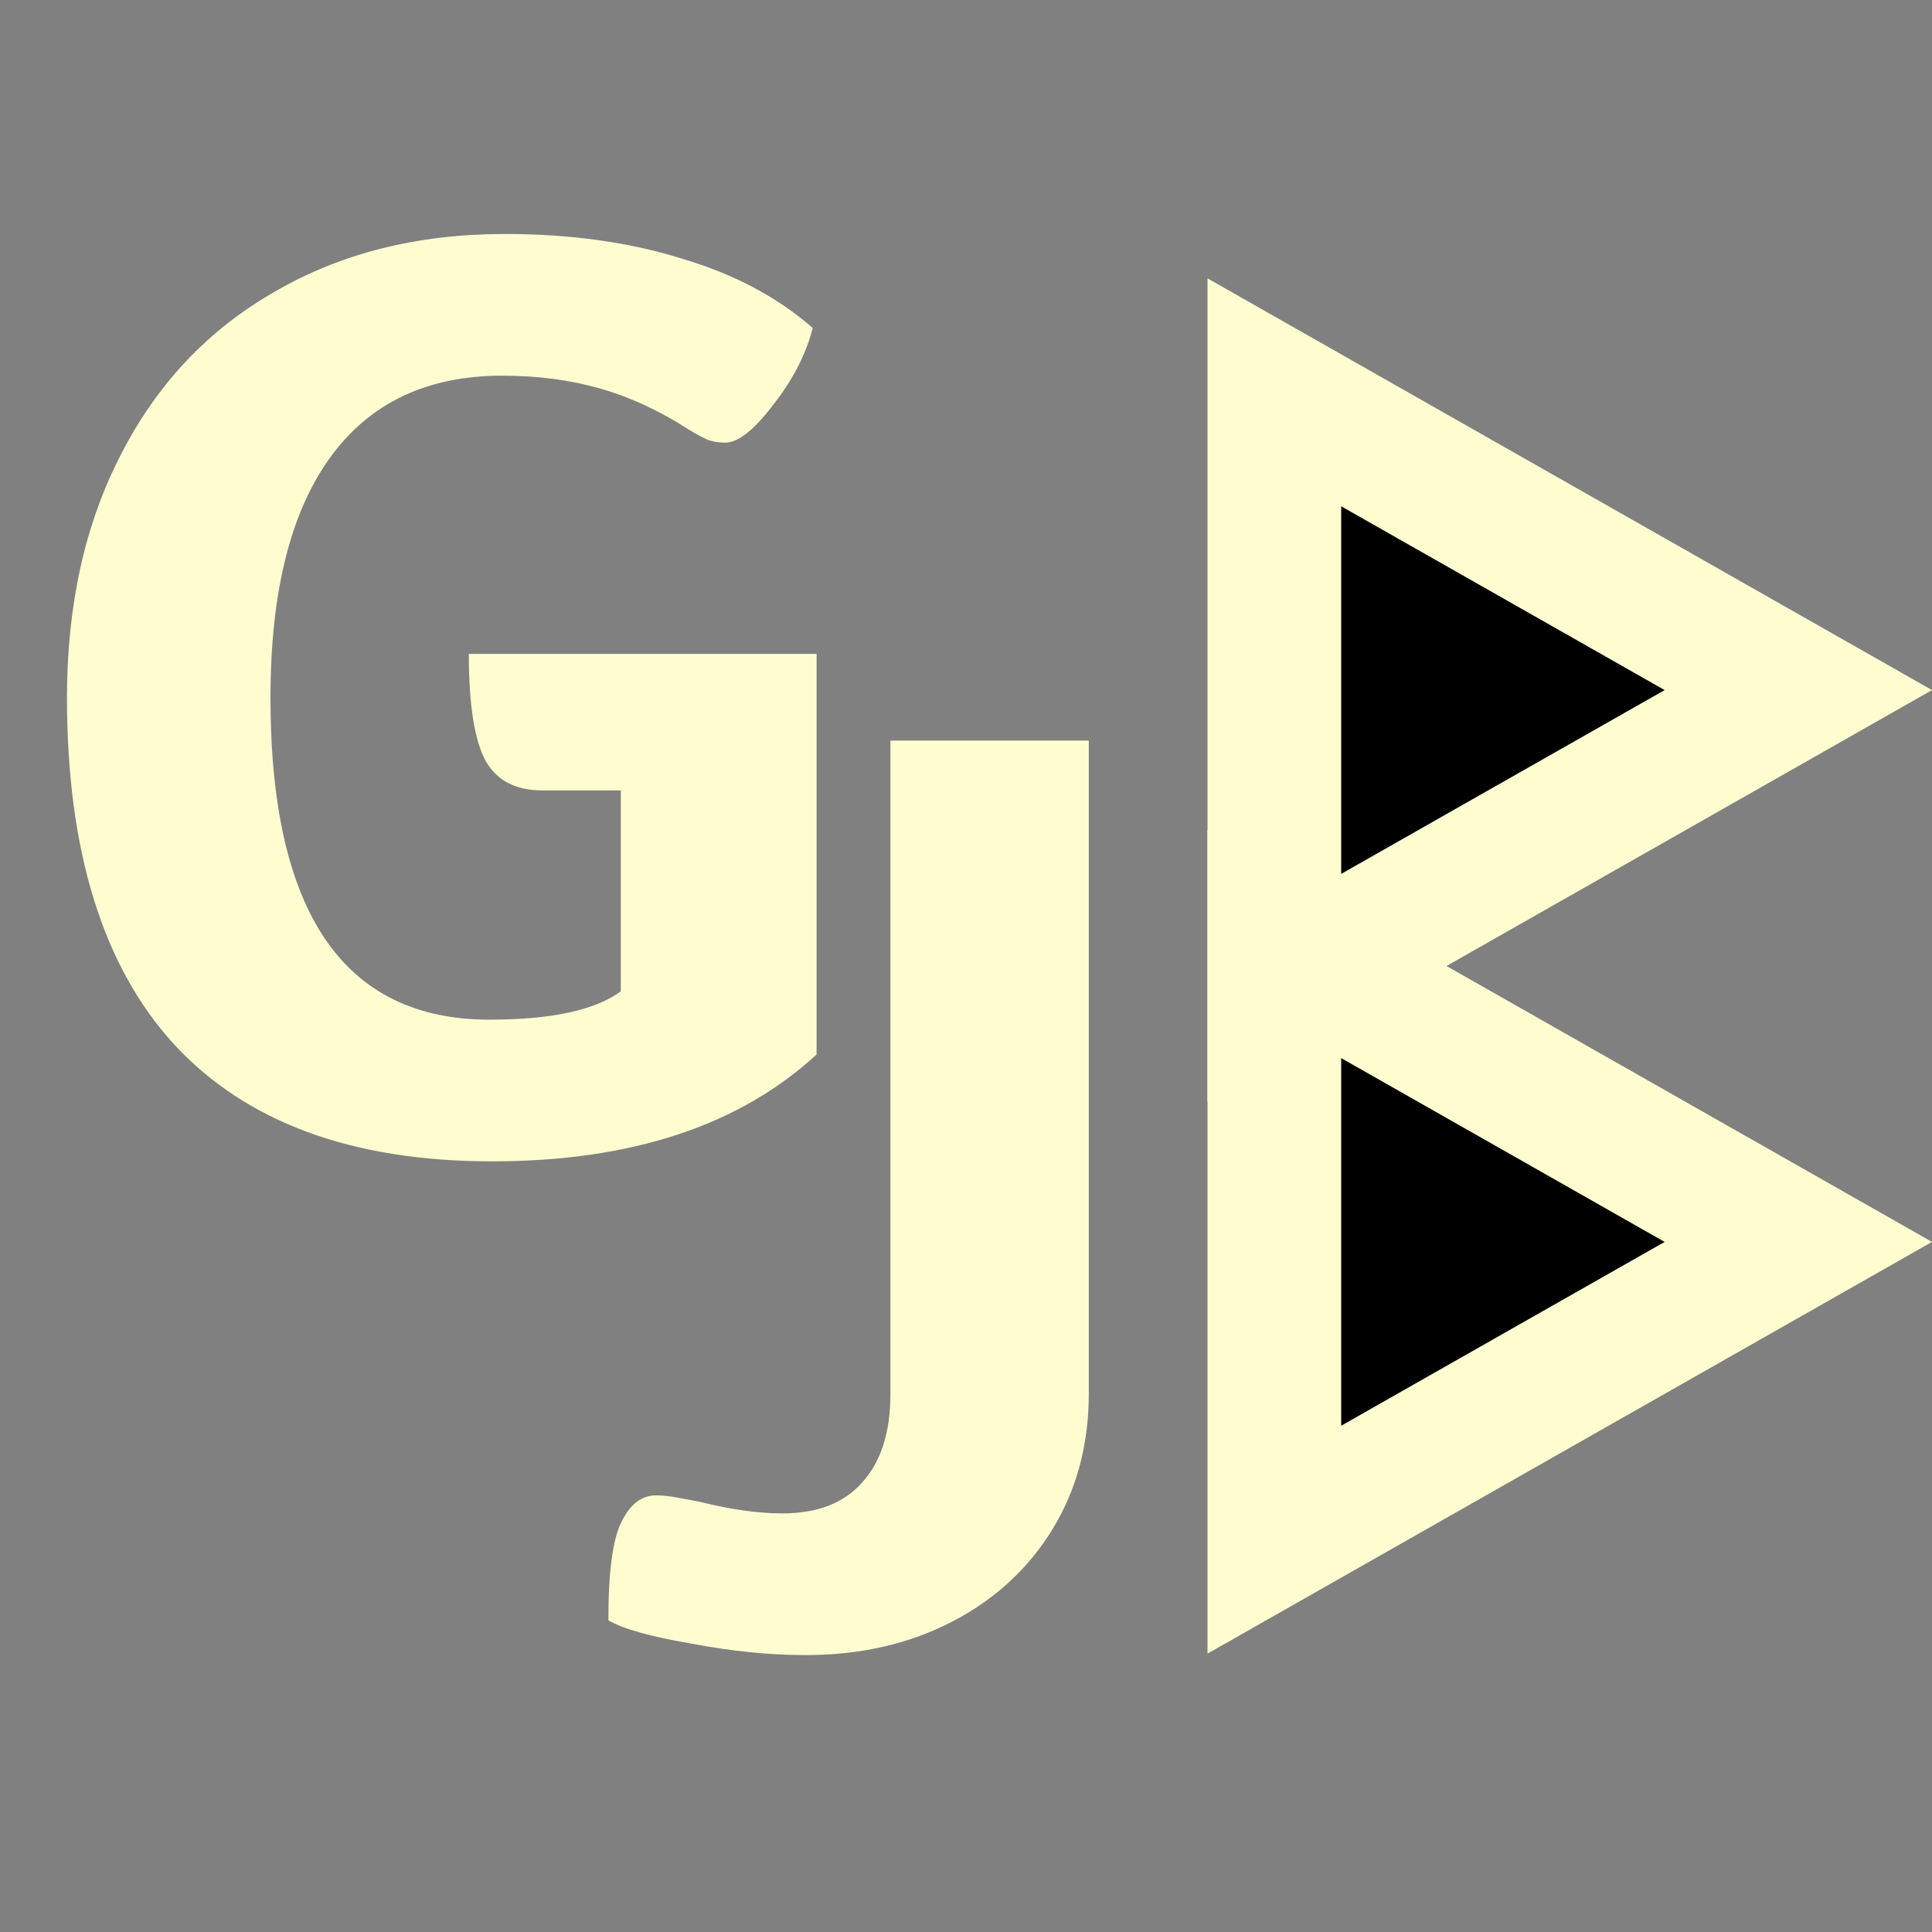 <svg width="180" height="180" viewBox="0 0 180 180" fill="none" xmlns="http://www.w3.org/2000/svg">
<rect x="0" y="0" width="180" height="180" fill="#808080" stroke="none"/>
<path d="M180 115.706L112.5 154.066L112.5 77.347L180 115.706Z" fill="#FFFDD0"/>
<path d="M155.089 115.706L124.955 132.831V98.582L155.089 115.706Z" fill="black"/>
<path d="M180 64.294L112.5 25.934V102.653L180 64.294Z" fill="#FFFDD0"/>
<path d="M155.089 64.294L124.955 47.169V81.418L155.089 64.294Z" fill="black"/>
<path d="M75.04 154.2C71.68 154.2 68.12 153.84 64.36 153.12C60.6 152.48 58.04 151.76 56.68 150.96C56.68 146.48 57.08 143.44 57.88 141.84C58.68 140.16 59.76 139.32 61.12 139.32C61.76 139.32 62.48 139.4 63.28 139.56C64.16 139.72 64.8 139.84 65.2 139.92C68.08 140.64 70.64 141 72.88 141C76.16 141 78.64 140.04 80.32 138.12C82.08 136.2 82.96 133.44 82.96 129.84V69H101.44V129.84C101.44 134.56 100.32 138.76 98.08 142.44C95.84 146.12 92.72 149 88.72 151.08C84.72 153.16 80.16 154.2 75.04 154.2Z" fill="#FFFDD0"/>
<path d="M76.08 60.92V98.24C68.88 104.88 58.8 108.2 45.84 108.2C32.8 108.2 22.92 104.56 16.2 97.28C9.56 90 6.24 79.24 6.24 65C6.24 56.36 7.92 48.8 11.28 42.32C14.64 35.76 19.4 30.72 25.56 27.2C31.72 23.6 38.88 21.8 47.04 21.8C53.12 21.8 58.6 22.56 63.48 24.08C68.36 25.52 72.44 27.68 75.72 30.56C75.08 33.04 73.84 35.44 72 37.76C70.24 40.08 68.76 41.24 67.56 41.24C67 41.24 66.48 41.16 66 41C65.6 40.84 65 40.52 64.2 40.04C61.48 38.28 58.72 37 55.92 36.2C53.12 35.4 50.08 35 46.8 35C39.76 35 34.4 37.56 30.72 42.68C27.04 47.8 25.2 55.24 25.2 65C25.2 85 32 95 45.6 95C51.36 95 55.44 94.12 57.84 92.36V73.64H50.52C48.04 73.64 46.28 72.72 45.24 70.88C44.2 68.96 43.68 65.64 43.68 60.92H76.08Z" fill="#FFFDD0"/>
</svg>
